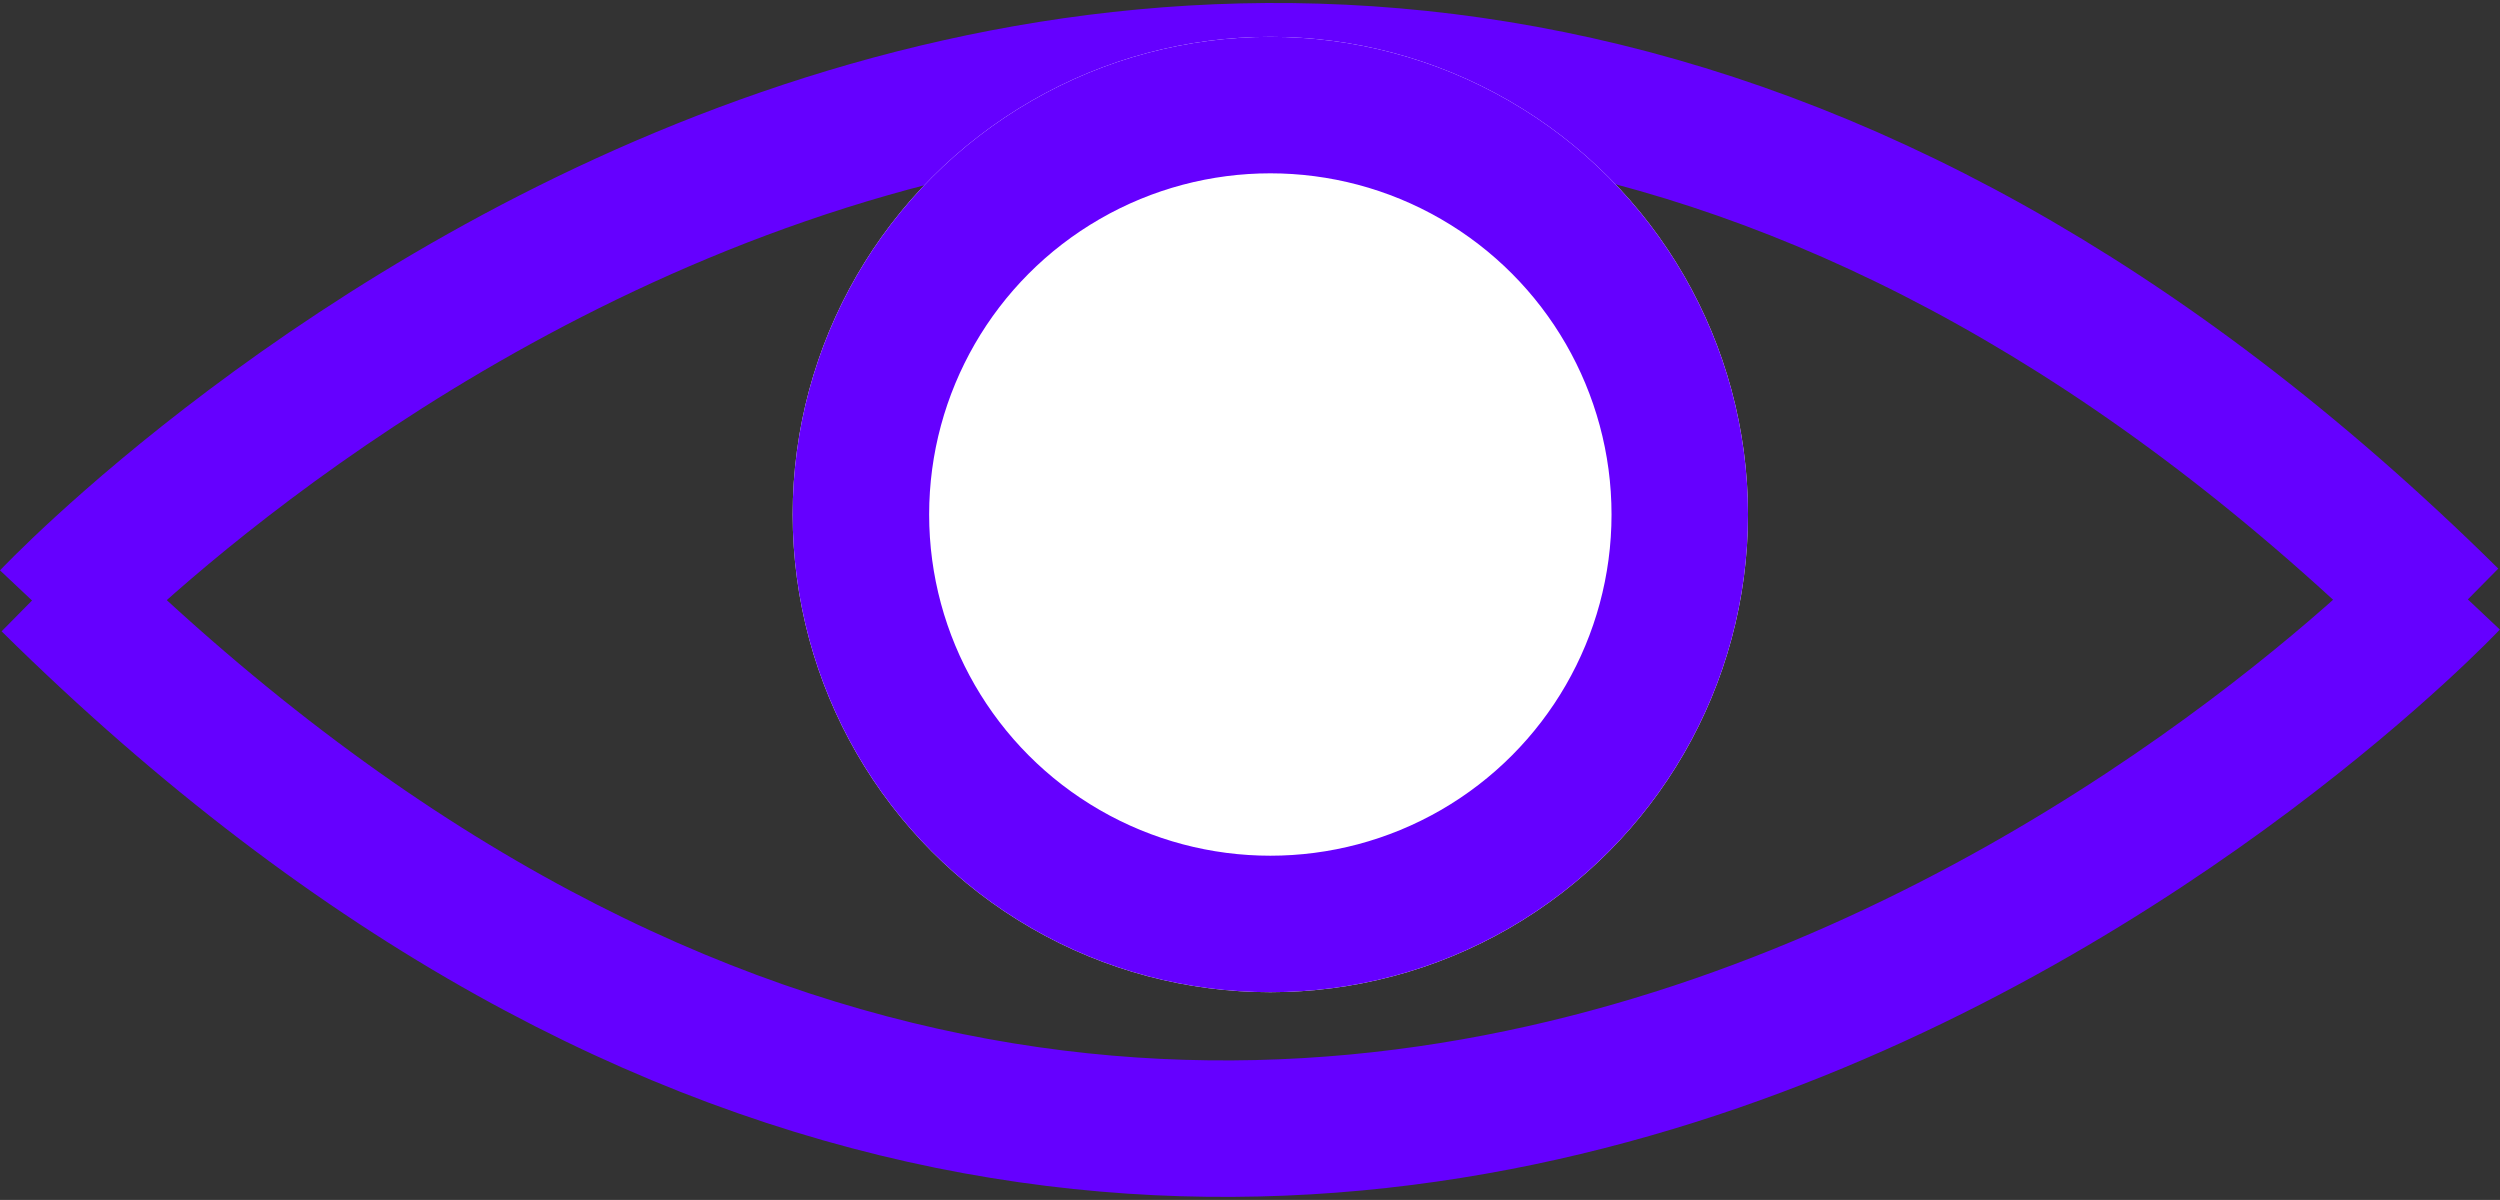 <svg xmlns="http://www.w3.org/2000/svg" width="18.318" height="8.792" viewBox="0 0 18.318 8.792"><rect x="0" y="0" width="18.318" height="8.792" fill="#333333" stroke="none"/><defs><style>.a,.d{fill:none;}.a,.b{stroke:#6500ff;}.b{fill:#fff;}.c{stroke:none;}</style></defs><g transform="translate(-798.192 -568.73)"><path class="a" d="M-3219.444,210.252s8.479-9,17.59,0" transform="translate(4018 363)"/><path class="a" d="M-3219.444,210.252s8.479-9,17.59,0" transform="translate(-2403.299 783.252) rotate(180)"/><g class="b" transform="translate(804 569)"><circle class="c" cx="3.5" cy="3.5" r="3.5"/><circle class="d" cx="3.5" cy="3.5" r="3"/></g></g></svg>
